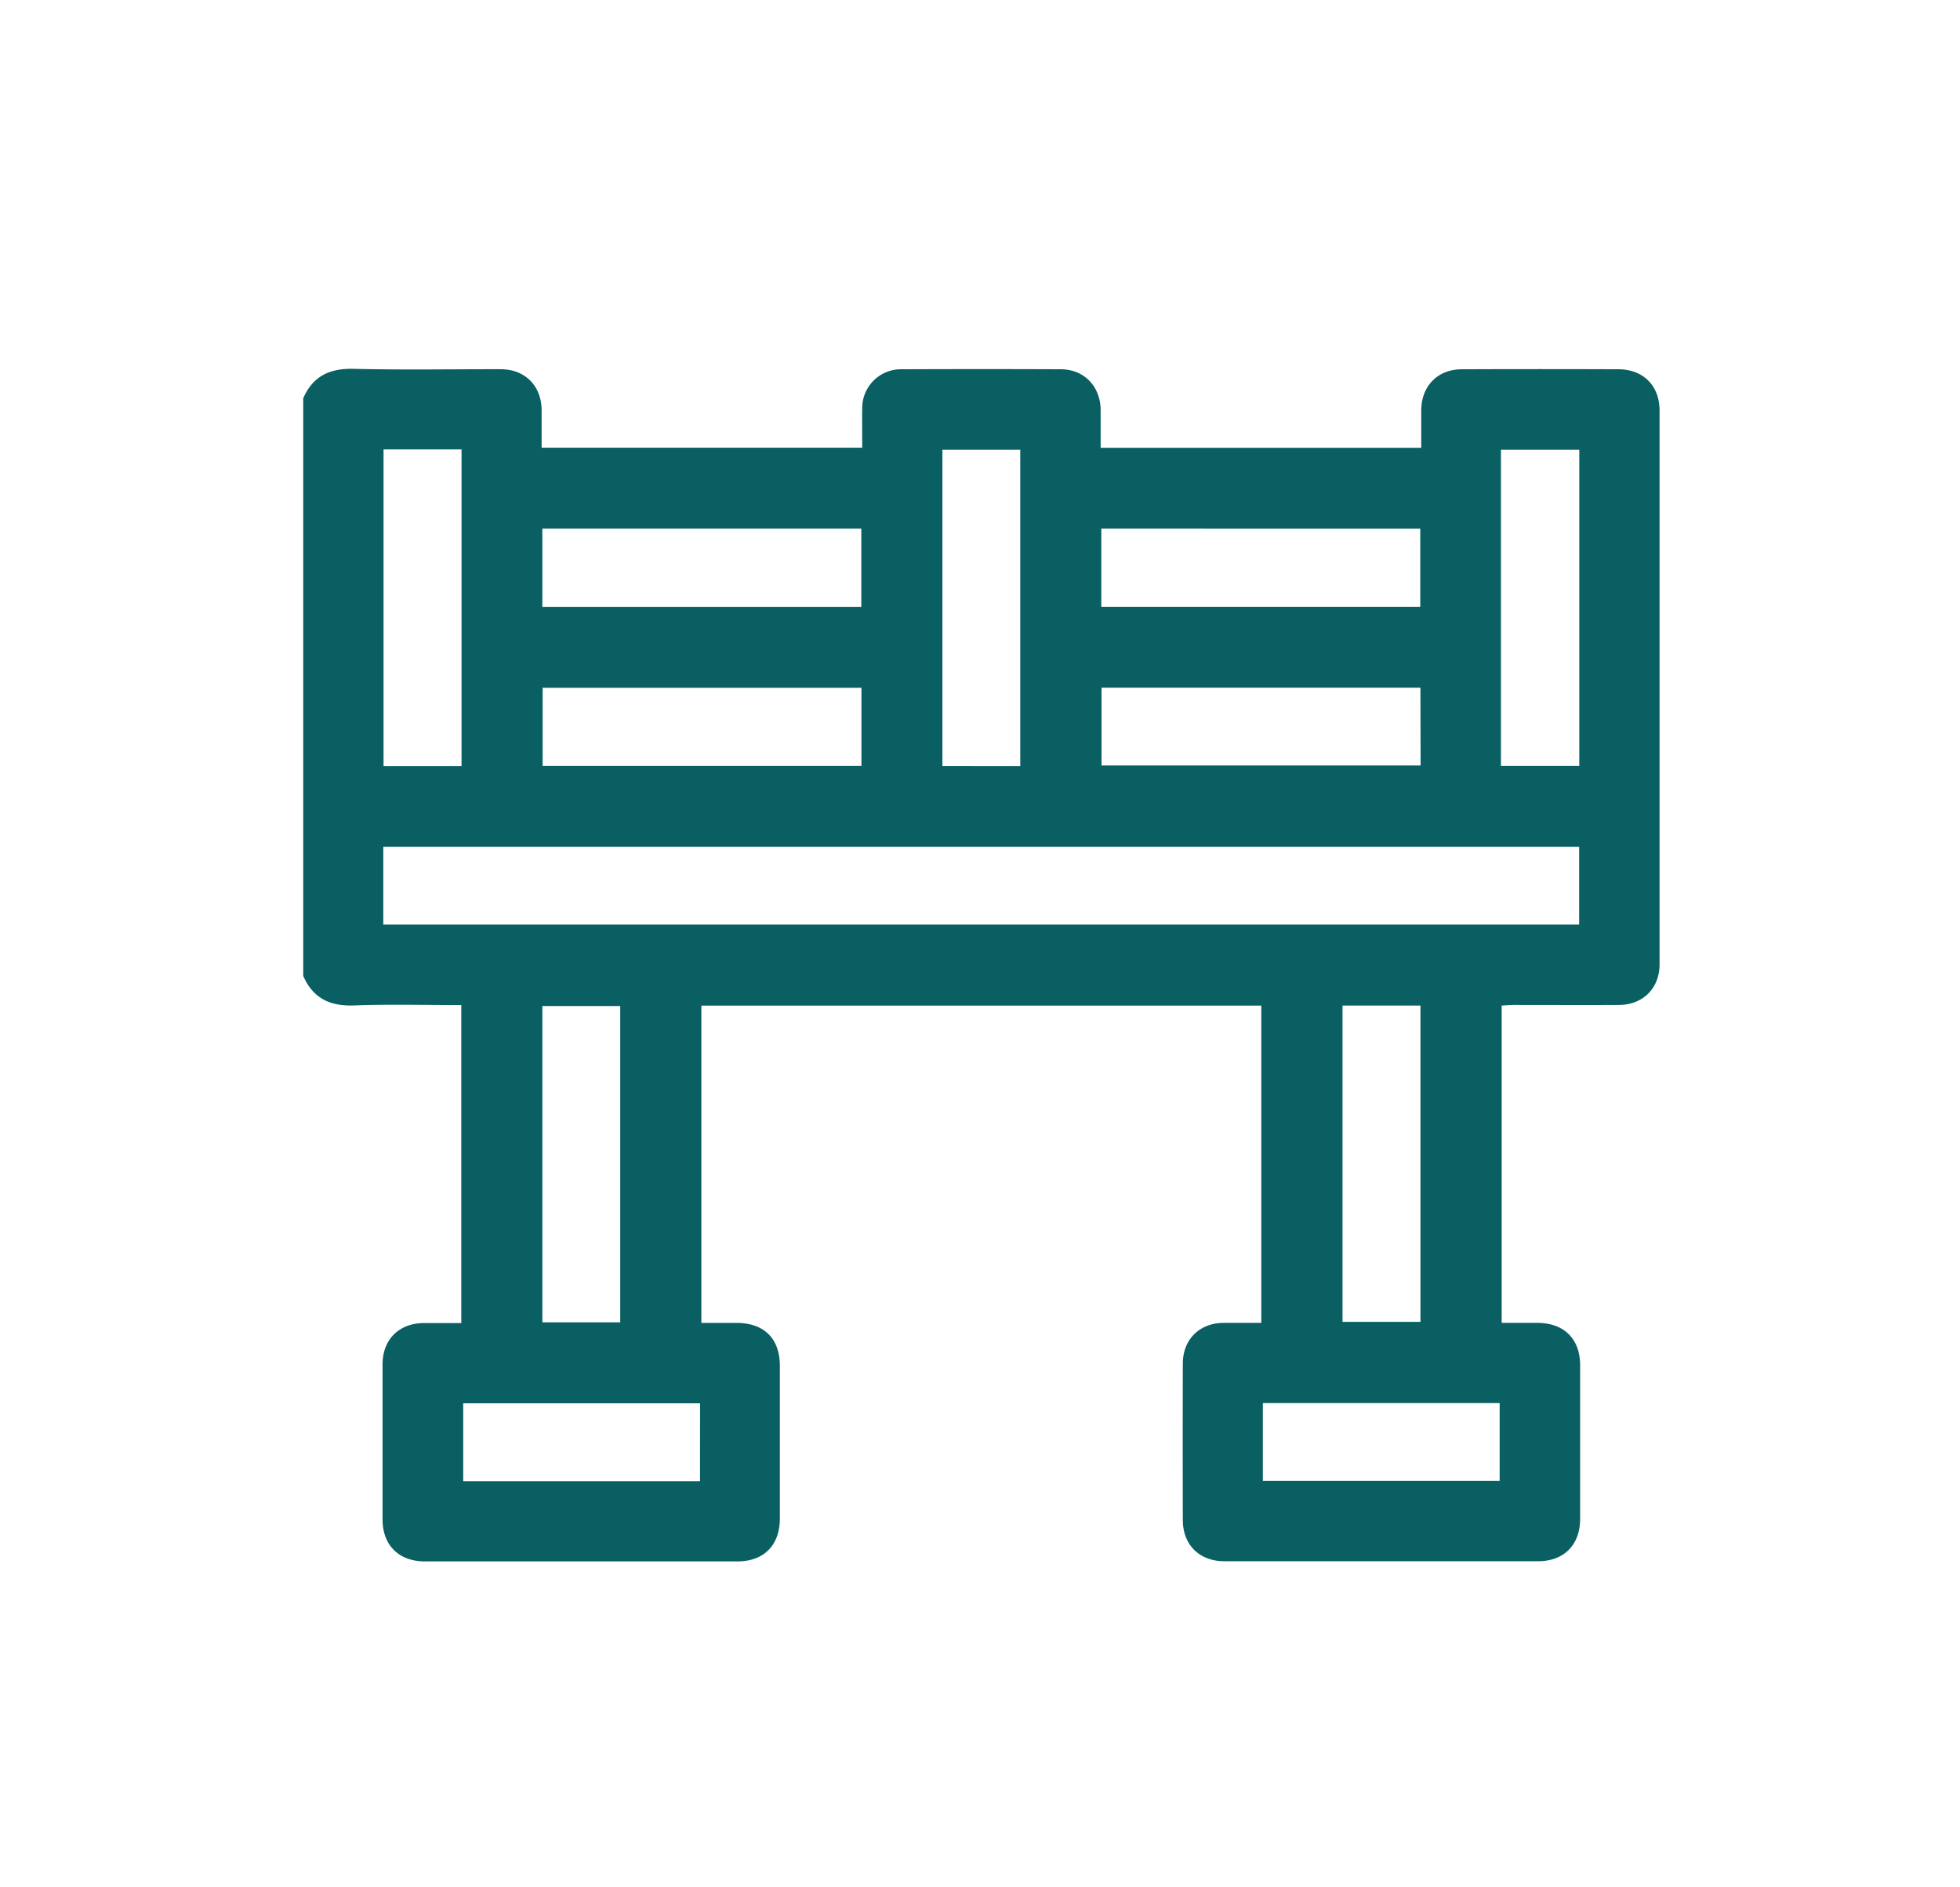 <svg id="Layer_1" data-name="Layer 1" xmlns="http://www.w3.org/2000/svg" viewBox="0 0 540 520"><defs><style>.cls-1{fill:#095f61;}</style></defs><path class="cls-1" d="M83.54,268.87V109.75c2.65-6.12,7.29-8.29,13.92-8.13,13.5.34,27,.08,40.5.11,6.67,0,11.19,4.56,11.26,11.2,0,3.48,0,7,0,10.42h88.33c0-3.78-.05-7.3,0-10.81a10.68,10.68,0,0,1,10.9-10.8q21.9-.09,43.79,0c6.39,0,10.89,4.65,11,11.11,0,3.49,0,7,0,10.53h88.33c0-3.62,0-7,0-10.4.06-6.66,4.56-11.23,11.19-11.24q21.53-.08,43.06,0c6.9,0,11.41,4.51,11.41,11.4q0,76.26,0,152.53c0,6.64-4.58,11.19-11.23,11.22-9.61.05-19.21,0-28.82,0-1.17,0-2.34.11-3.45.16v87.43c3.43,0,6.58,0,9.74,0,7.42,0,11.86,4.37,11.87,11.68q0,21.17,0,42.33c0,7.15-4.45,11.65-11.53,11.66q-43.23,0-86.48,0c-6.9,0-11.44-4.51-11.45-11.36q-.06-21.53,0-43.06c0-6.66,4.55-11.18,11.19-11.25,3.48,0,7,0,10.43,0V277.07H193.23v87.42h9.63c7.67,0,12,4.3,12,11.86q0,21,0,42c0,7.4-4.39,11.85-11.7,11.85q-43.07,0-86.12,0c-7.14,0-11.63-4.45-11.64-11.54q0-21.35,0-42.7c0-6.9,4.49-11.37,11.38-11.43,3.47,0,6.94,0,10.31,0v-87.6c-10,0-19.86-.27-29.67.1C90.83,277.24,86.2,275,83.54,268.87Zm22.06-14.12H435.07V233.29H105.6Zm43.82-109.09V167.2H237.3V145.66Zm154,0v21.52H391.3V145.67ZM237.34,211v-21.5H149.5V211Zm154-21.53H303.48v21.43h87.91ZM127.16,211.06V123.83H105.67v87.23Zm153.93,0V123.91H259.64v87.14ZM413.52,211h21.59V123.91H413.52ZM170.88,364.33V277.19H149.42v87.14Zm199-87.27V364.2h21.47V277.06Zm-177,109.58H127.62V408.1h65.24ZM347.93,408h65.24V386.58H347.93Z"/></svg>